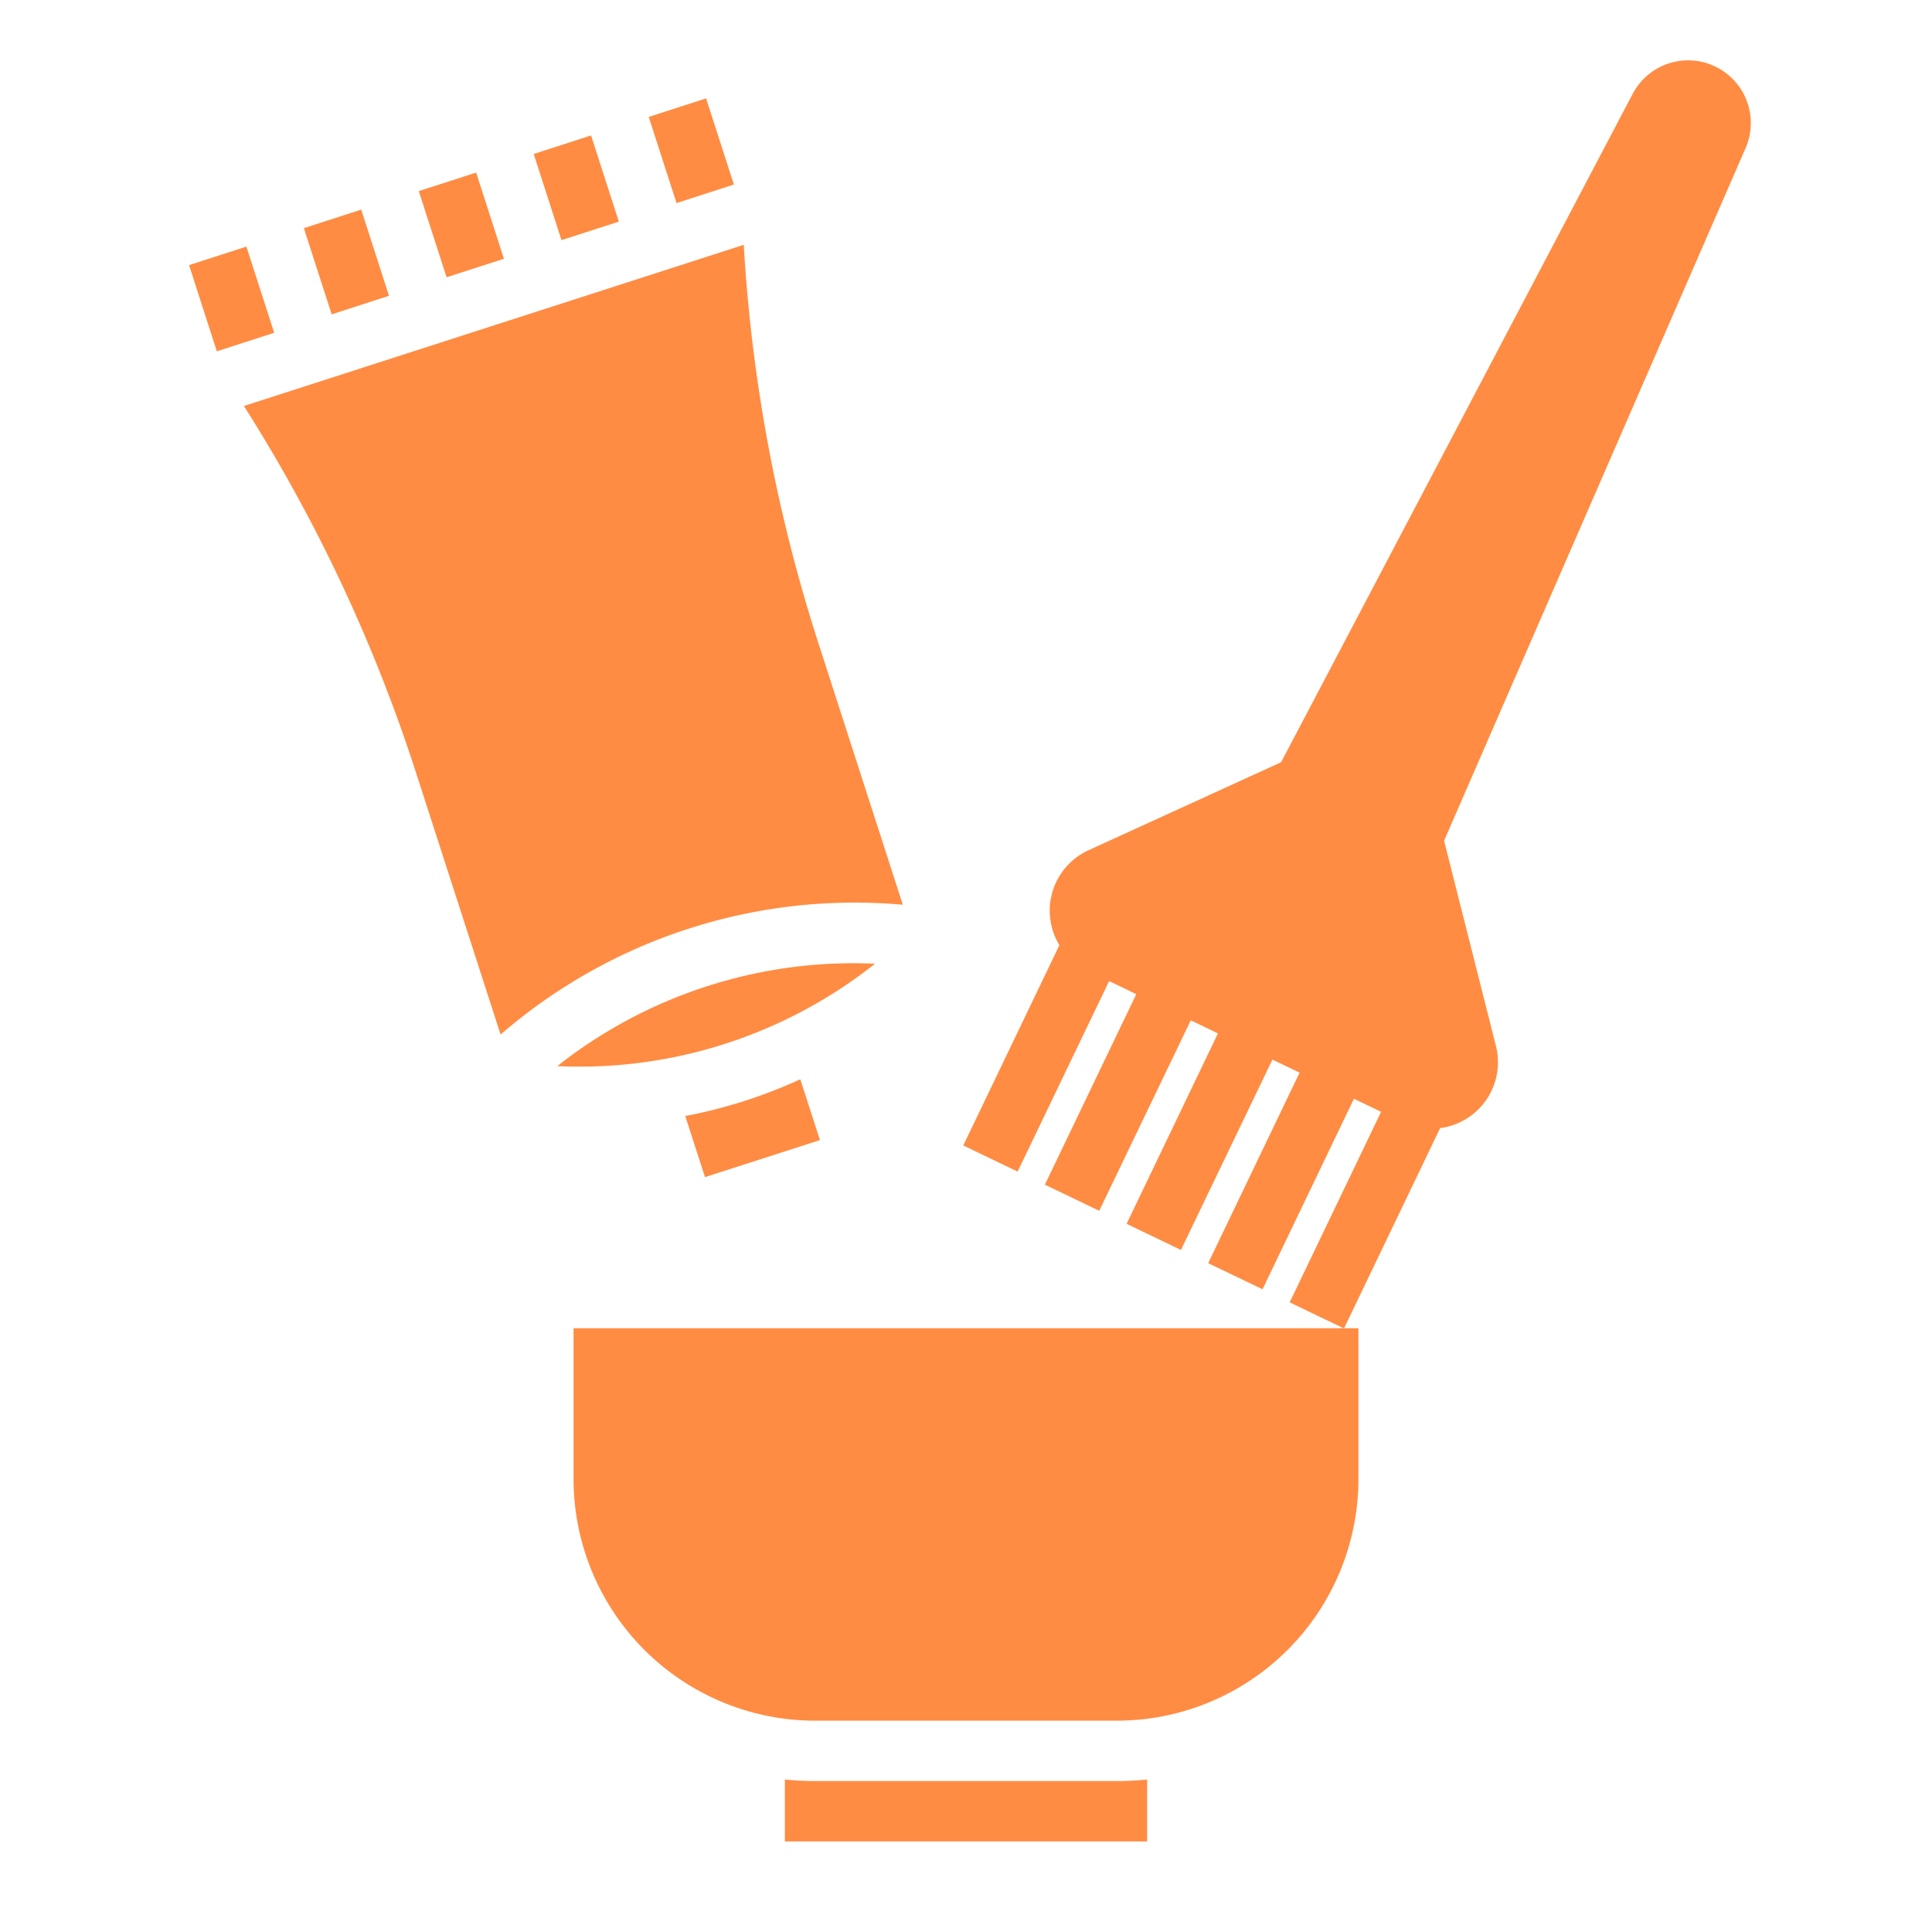<svg xmlns="http://www.w3.org/2000/svg" version="1.1" xmlns:xlink="http://www.w3.org/1999/xlink" width="30" height="30" x="0" y="0" viewBox="0 0 64 64"  xml:space="preserve" class=""><g><g data-name="Layer 32"><path d="M38 61H26v-2.051A10.007 10.007 0 0 0 27 59h10a10.007 10.007 0 0 0 1-.051zm7-12a8.009 8.009 0 0 1-8 8H27a8.009 8.009 0 0 1-8-8v-5h26zM27.162 37.767l-3.808 1.226-.654-2.023a16.536 16.536 0 0 0 3.811-1.217zM24.311 6.113l-1.9.614-.921-2.854 1.9-.614zm-13.324 4.3-.921-2.855 1.9-.614.92 2.855zm3.807-1.228-.921-2.855 1.9-.613.92 2.855zm3.806-1.23L17.68 5.1l1.9-.613.92 2.854zm-10.438.214.921 2.855-1.9.614-.92-2.856zm5.61 17.4a52.97 52.97 0 0 0-5.692-12.12L24.638 8.11A52.952 52.952 0 0 0 27.1 21.271l2.807 8.7a17.914 17.914 0 0 0-13.324 4.3zm4.689 9.748a15.834 15.834 0 0 1 10.526-3.393 15.763 15.763 0 0 1-10.526 3.393z" fill="#FF8C42" opacity="1" data-original="#FF8C42" class=""></path><path d="M56.822 2.205a2.075 2.075 0 0 0-2.735.9L42.438 25.25l-6.379 2.915a2.2 2.2 0 0 0-.965 3.144l-3.184 6.636 1.8.866 3.031-6.311.9.433-3.028 6.311 1.8.865 3.033-6.309.9.433-3.026 6.308 1.8.865 3.031-6.306.9.432-3.028 6.312 1.8.865 3.028-6.312.9.433-3.029 6.312 1.8.865 3.184-6.637a2.2 2.2 0 0 0 1.849-2.72l-1.718-6.8 9.99-22.95a2.075 2.075 0 0 0-1.005-2.695z" fill="#FF8C42" opacity="1" data-original="#FF8C42" class=""></path></g></g></svg>